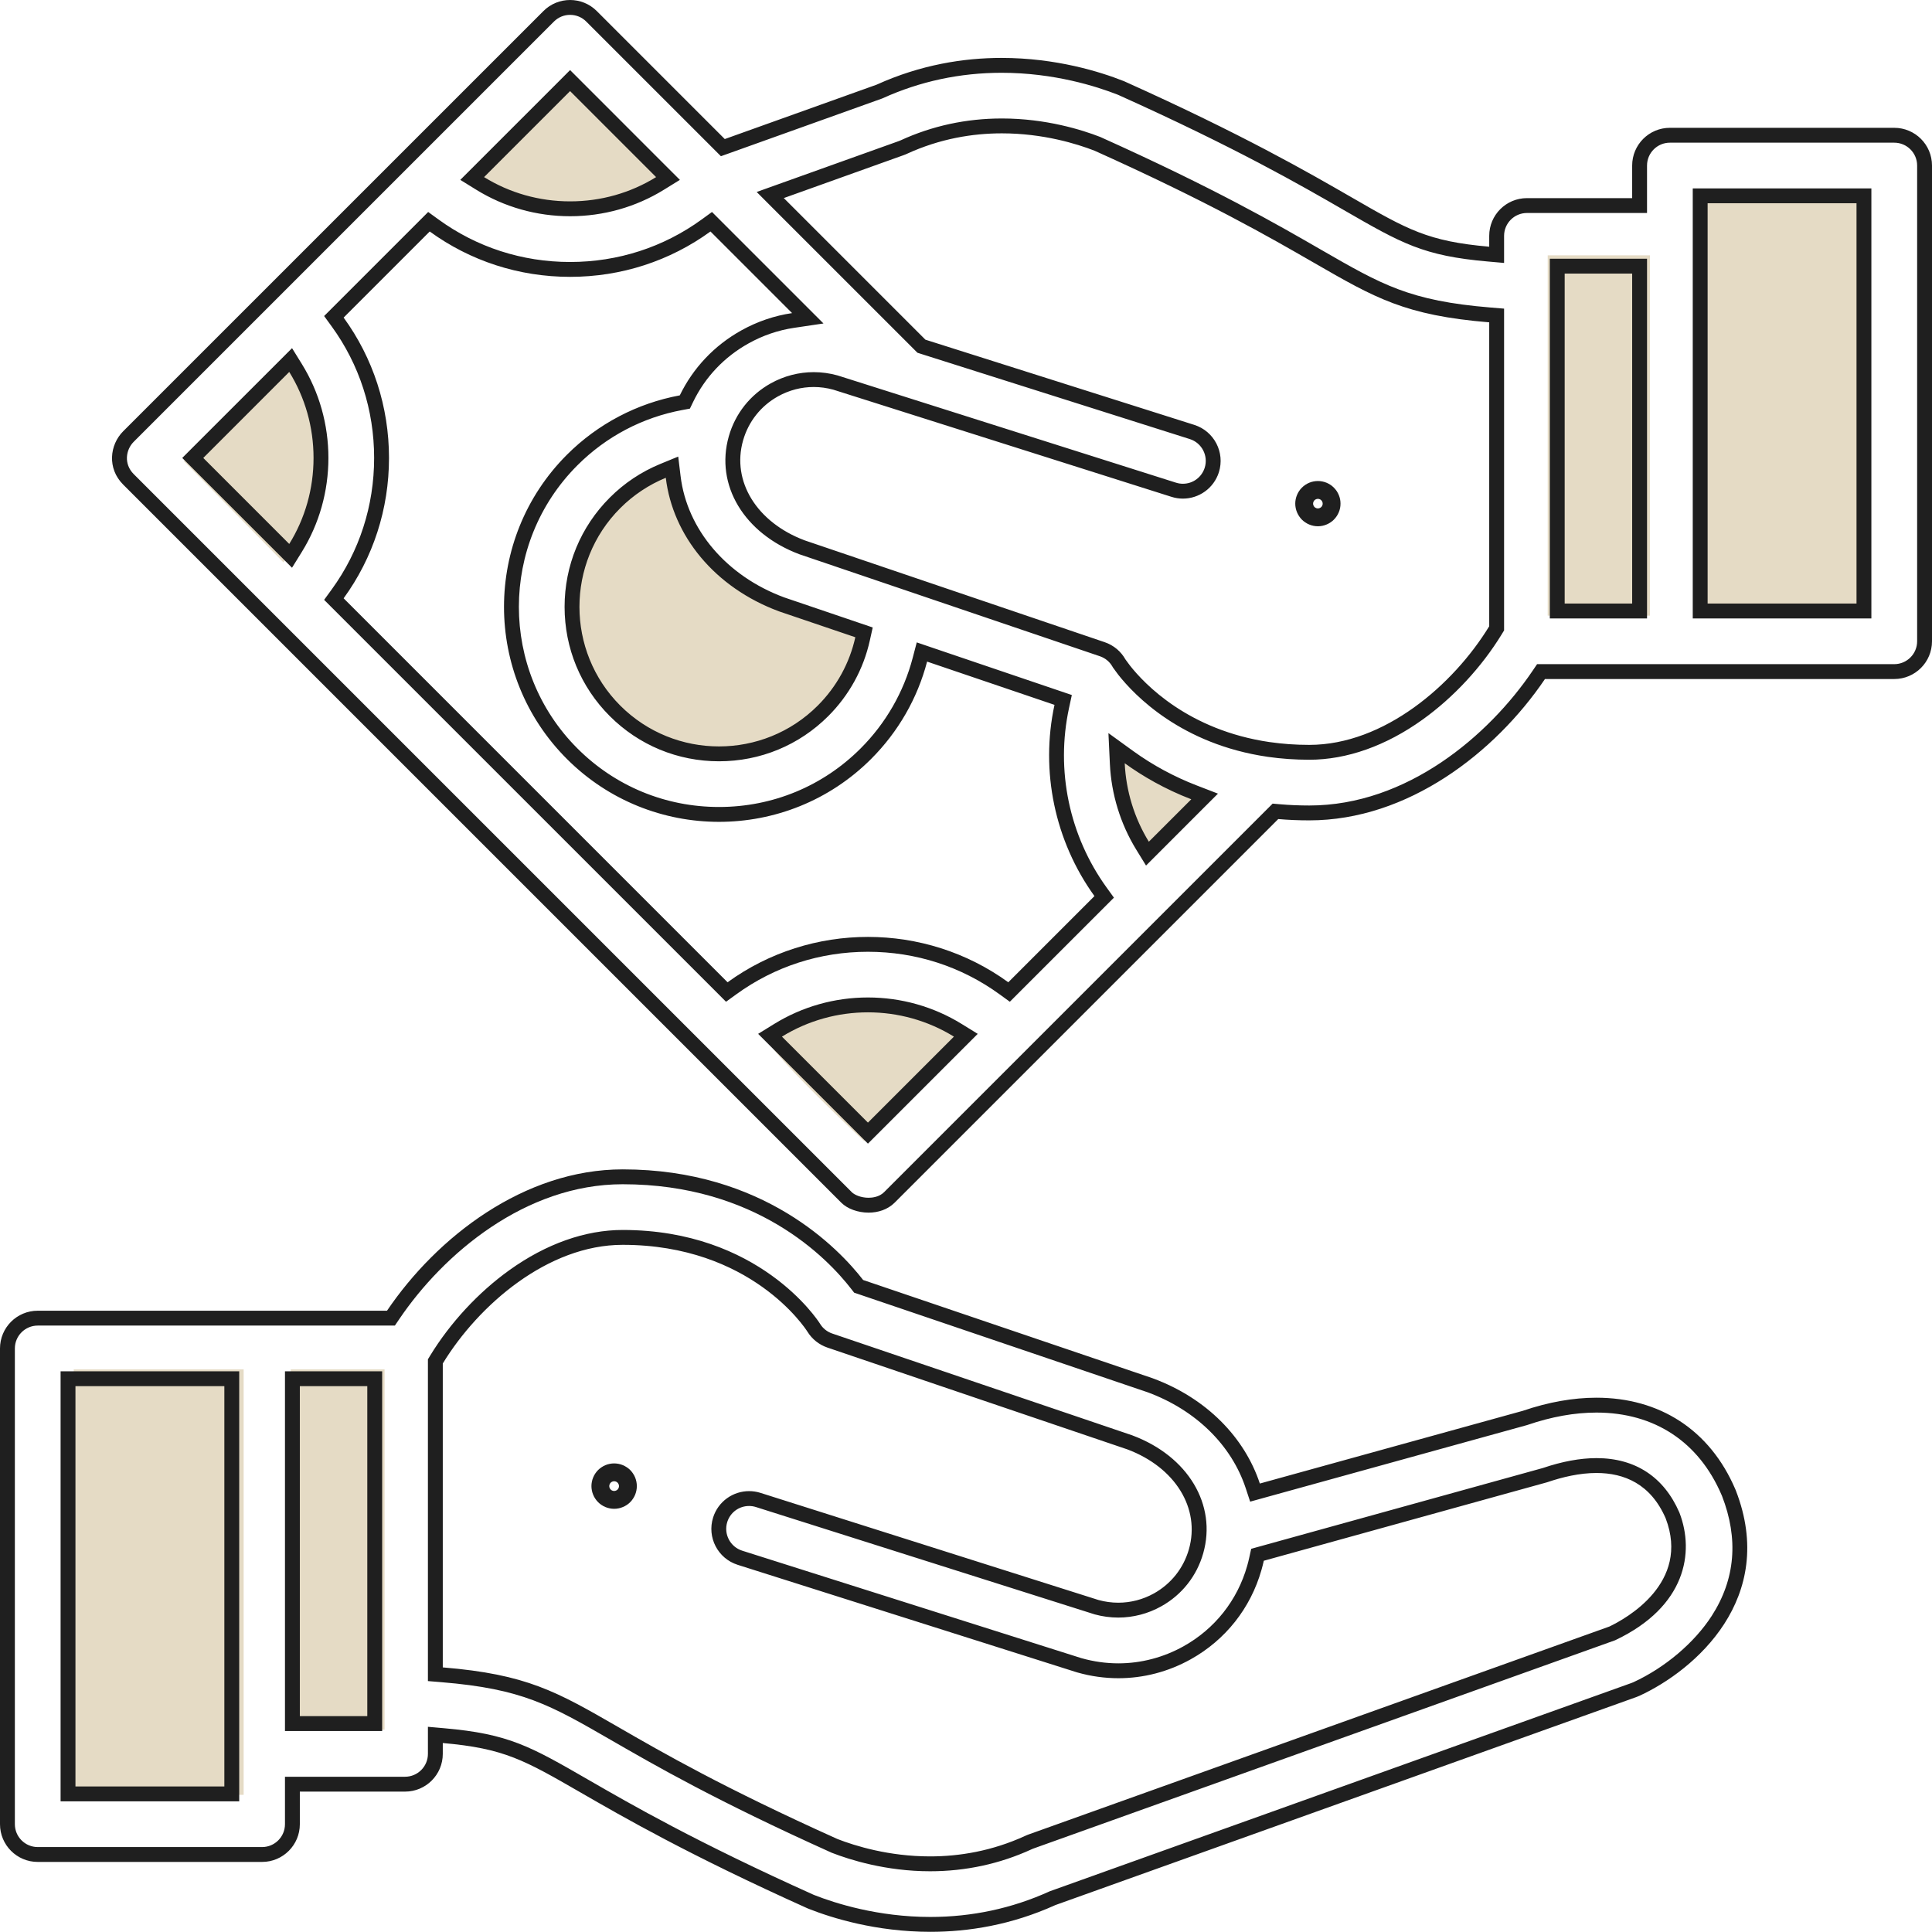 <svg xmlns="http://www.w3.org/2000/svg" width="64.983" height="64.977" viewBox="0 0 64.983 64.977">
  <g id="Group_331" data-name="Group 331" transform="translate(-228.4 -4932.393)">
    <path id="Path_299" data-name="Path 299" d="M252.371,4935.73l-3.286,3.469a5.732,5.732,0,0,0,6.729,0C256,4938.879,252.371,4935.73,252.371,4935.73Z" transform="translate(-4.908 -0.792)" fill="#ccb88c" opacity="0.5"/>
    <path id="Path_300" data-name="Path 300" d="M3.286,0,0,3.469A5.773,5.773,0,0,0,3.286,4.56,5.8,5.8,0,0,0,6.729,3.469C6.913,3.148,3.286,0,3.286,0Z" transform="matrix(0.035, -0.999, 0.999, 0.035, 234.468, 4951.185)" fill="#ccb88c" opacity="0.5"/>
    <path id="Path_301" data-name="Path 301" d="M3.286,0,0,3.469A5.773,5.773,0,0,0,3.286,4.56,5.8,5.8,0,0,0,6.729,3.469C6.913,3.148,3.286,0,3.286,0Z" transform="matrix(-0.999, -0.035, 0.035, -0.999, 260.746, 4970.89)" fill="#ccb88c" opacity="0.5"/>
    <path id="Path_303" data-name="Path 303" d="M256.84,4953.189v-.145a3.984,3.984,0,0,0-2.635,2.018c-.74,1.633-1,2.553-.735,3.734a5.088,5.088,0,0,0,4.043,3.863,4.666,4.666,0,0,0,4.616-1.436,7.623,7.623,0,0,0,1.4-2.682c-.025-.311-2.4-.7-2.657-.864a9.911,9.911,0,0,1-2.407-1.583,9.585,9.585,0,0,1-1.374-2.338A1.324,1.324,0,0,0,256.84,4953.189Z" transform="translate(-5.925 -4.9)" fill="#e5dbc5"/>
    <path id="Path_304" data-name="Path 304" d="M49.422-55.485v14.31h5.714v-14.31Z" transform="translate(236.061 4994.275)" fill="#e5dbc5"/>
    <path id="Path_307" data-name="Path 307" d="M55.137-55.485v14.31H49.422v-14.31Z" transform="translate(181.458 5033.937)" fill="#e5dbc5"/>
    <path id="Path_305" data-name="Path 305" d="M49.422-55.485v12.119h3.44V-55.485Z" transform="translate(231.035 4996.466)" fill="#e5dbc5"/>
    <path id="Path_306" data-name="Path 306" d="M52.577-55.485v12.119H49.422V-55.485Z" transform="translate(188.758 5033.937)" fill="#e5dbc5"/>
    <path id="Path_302" data-name="Path 302" d="M277.75,4965.39a2.2,2.2,0,0,0,.073,1.972c.533,1.235.793,1.686.793,1.686l2.181-2.1Z" transform="translate(-11.666 -7.829)" fill="#e5dbc5"/>
    <g id="payment-method" transform="translate(228.4 4932.393)">
      <g id="Group_310" data-name="Group 310" transform="translate(19.893 49.222)">
        <g id="Group_309" data-name="Group 309" transform="translate(0 0)">
          <g id="Path_288" data-name="Path 288" transform="translate(-152.75 -383.857)" fill="none">
            <path d="M154.262,384.471a.8.8,0,0,0-.044-.144.775.775,0,0,0-.07-.131.743.743,0,0,0-.211-.211.754.754,0,0,0-.132-.07.718.718,0,0,0-.143-.044.752.752,0,0,0-.3,0,.741.741,0,0,0-.144.044.775.775,0,0,0-.131.07.743.743,0,0,0-.211.211.724.724,0,0,0-.07.131.739.739,0,0,0-.044.144.734.734,0,0,0,0,.3.717.717,0,0,0,.044.143.705.705,0,0,0,.07.132.742.742,0,0,0,.211.211.771.771,0,0,0,.131.07.745.745,0,0,0,.144.044.736.736,0,0,0,.3,0,.722.722,0,0,0,.143-.044.755.755,0,0,0,.132-.07.742.742,0,0,0,.211-.211.753.753,0,0,0,.07-.132.772.772,0,0,0,.044-.143.734.734,0,0,0,0-.3Z" stroke="none"/>
            <path d="M 153.513 384.457 C 153.504 384.457 153.494 384.458 153.484 384.46 L 153.48 384.461 L 153.476 384.462 C 153.475 384.462 153.467 384.463 153.452 384.469 C 153.442 384.474 153.432 384.479 153.419 384.487 C 153.412 384.492 153.405 384.498 153.398 384.505 C 153.389 384.513 153.384 384.52 153.381 384.525 L 153.378 384.53 L 153.374 384.536 C 153.373 384.537 153.369 384.543 153.364 384.555 C 153.357 384.573 153.355 384.581 153.355 384.582 L 153.354 384.586 L 153.353 384.591 C 153.35 384.605 153.35 384.615 153.35 384.62 C 153.35 384.625 153.35 384.636 153.353 384.65 L 153.354 384.654 L 153.355 384.659 C 153.355 384.659 153.357 384.667 153.364 384.685 C 153.37 384.699 153.374 384.704 153.374 384.705 L 153.378 384.71 L 153.381 384.716 C 153.384 384.72 153.389 384.728 153.398 384.736 C 153.407 384.745 153.414 384.75 153.418 384.753 L 153.421 384.755 L 153.423 384.756 C 153.432 384.762 153.442 384.767 153.448 384.77 C 153.467 384.778 153.476 384.779 153.476 384.779 L 153.48 384.78 L 153.484 384.781 C 153.494 384.783 153.505 384.784 153.514 384.784 C 153.523 384.784 153.533 384.783 153.543 384.781 L 153.547 384.78 L 153.552 384.779 C 153.552 384.779 153.56 384.778 153.578 384.77 C 153.587 384.767 153.596 384.762 153.605 384.756 L 153.607 384.754 L 153.609 384.753 C 153.614 384.75 153.621 384.745 153.629 384.736 C 153.638 384.728 153.643 384.72 153.646 384.716 L 153.648 384.714 L 153.649 384.711 C 153.655 384.703 153.66 384.694 153.665 384.681 C 153.669 384.672 153.672 384.661 153.674 384.65 C 153.677 384.636 153.677 384.625 153.677 384.62 C 153.677 384.615 153.677 384.605 153.674 384.591 C 153.672 384.579 153.668 384.567 153.665 384.559 C 153.661 384.548 153.655 384.538 153.646 384.525 C 153.643 384.521 153.638 384.513 153.629 384.505 C 153.621 384.496 153.613 384.491 153.605 384.485 C 153.596 384.479 153.587 384.474 153.575 384.469 C 153.56 384.463 153.552 384.462 153.552 384.462 L 153.548 384.461 L 153.544 384.46 C 153.534 384.458 153.524 384.457 153.513 384.457 M 153.513 383.857 C 153.563 383.857 153.613 383.862 153.663 383.872 C 153.712 383.881 153.76 383.896 153.805 383.915 C 153.852 383.935 153.896 383.958 153.938 383.986 C 153.98 384.013 154.019 384.045 154.054 384.08 C 154.089 384.116 154.121 384.154 154.148 384.196 C 154.176 384.238 154.2 384.282 154.219 384.328 C 154.238 384.374 154.252 384.423 154.262 384.471 C 154.272 384.52 154.277 384.571 154.277 384.62 C 154.277 384.67 154.272 384.72 154.262 384.769 C 154.252 384.818 154.238 384.866 154.219 384.912 C 154.2 384.959 154.176 385.003 154.148 385.044 C 154.121 385.086 154.089 385.125 154.054 385.16 C 154.019 385.195 153.98 385.228 153.938 385.255 C 153.896 385.283 153.852 385.306 153.805 385.325 C 153.76 385.344 153.712 385.36 153.663 385.369 C 153.614 385.379 153.563 385.384 153.514 385.384 C 153.464 385.384 153.414 385.379 153.365 385.369 C 153.316 385.36 153.268 385.344 153.221 385.325 C 153.175 385.306 153.131 385.283 153.09 385.255 C 153.048 385.228 153.009 385.195 152.974 385.16 C 152.939 385.125 152.907 385.086 152.879 385.044 C 152.851 385.003 152.828 384.959 152.809 384.912 C 152.79 384.866 152.774 384.818 152.765 384.769 C 152.755 384.72 152.75 384.67 152.75 384.62 C 152.75 384.571 152.755 384.52 152.765 384.471 C 152.774 384.423 152.79 384.374 152.809 384.328 C 152.828 384.282 152.851 384.238 152.879 384.196 C 152.907 384.154 152.939 384.116 152.974 384.08 C 153.009 384.045 153.048 384.013 153.09 383.986 C 153.131 383.958 153.175 383.935 153.221 383.915 C 153.268 383.896 153.316 383.881 153.365 383.872 C 153.414 383.862 153.464 383.857 153.513 383.857 Z" stroke="none" fill="#1f1f1f"/>
          </g>
        </g>
      </g>
      <g id="Group_312" data-name="Group 312" transform="translate(0 39.332)">
        <g id="Group_311" data-name="Group 311">
          <g id="Path_289" data-name="Path 289" transform="translate(0 -309.922)" fill="none">
            <path d="M58.383,320.718l-.015-.038c-1.168-2.733-3.908-3.744-7.15-2.636l-8.842,2.445a5.8,5.8,0,0,0-3.589-3.535l-.034-.012-9.72-3.3a10.025,10.025,0,0,0-8.088-3.721c-3.316,0-6.249,2.275-7.927,4.754H1.269A1.269,1.269,0,0,0,0,315.945v16a1.269,1.269,0,0,0,1.269,1.269H8.816a1.269,1.269,0,0,0,1.269-1.269v-1.1h3.539a1.269,1.269,0,0,0,1.269-1.269v-.365a9,9,0,0,1,4.636,1.664,76.8,76.8,0,0,0,7.625,3.893l.056.023a11.393,11.393,0,0,0,4.083.77,10.116,10.116,0,0,0,4.205-.9l19.545-7c.035-.012.069-.026.1-.042C57.013,326.767,59.8,324.345,58.383,320.718Zm-50.836,9.96H2.538V317.214H7.546Zm4.808-2.365h-2.27v-11.1h2.27ZM54.131,325.3,34.6,332.293l-.057.022-.051.022a8.226,8.226,0,0,1-6.321.108,73.53,73.53,0,0,1-7.369-3.764,11.424,11.424,0,0,0-5.9-2.008V316.451c1.2-1.972,3.536-3.99,6.051-3.99a7.324,7.324,0,0,1,6.213,2.919,1.269,1.269,0,0,0,.673.537l10.087,3.424a2.848,2.848,0,0,1,2.071,3.36,2.473,2.473,0,0,1-3.038,1.707l-11.371-3.6a1.269,1.269,0,1,0-.767,2.42l11.391,3.61.036.011a4.982,4.982,0,0,0,3.81-.443,4.978,4.978,0,0,0,2.381-3.007q.044-.154.078-.308l9.53-2.64c1.376-.47,3.183-.64,3.987,1.213C56.858,323.834,54.694,325.03,54.131,325.3Z" stroke="none"/>
            <path d="M 20.944 310.422 C 17.667 310.422 14.915 312.764 13.431 314.956 L 13.282 315.176 L 13.017 315.176 L 1.269 315.176 C 0.845 315.176 0.5 315.521 0.5 315.945 L 0.5 331.947 C 0.5 332.371 0.845 332.716 1.269 332.716 L 8.816 332.716 C 9.24 332.716 9.585 332.371 9.585 331.947 L 9.585 330.851 L 9.585 330.351 L 10.085 330.351 L 13.624 330.351 C 14.048 330.351 14.393 330.006 14.393 329.582 L 14.393 329.217 L 14.393 328.671 L 14.936 328.719 C 17.11 328.908 17.836 329.327 19.779 330.447 C 21.227 331.283 23.416 332.545 27.359 334.318 C 27.37 334.323 27.382 334.327 27.393 334.332 C 28.091 334.606 29.525 335.067 31.293 335.067 C 32.694 335.067 34.039 334.779 35.292 334.211 L 35.31 334.203 L 35.33 334.196 L 54.874 327.198 C 54.895 327.19 54.916 327.182 54.936 327.173 C 56.002 326.682 56.989 325.847 57.575 324.939 C 58.367 323.71 58.483 322.351 57.917 320.899 C 57.914 320.892 57.911 320.885 57.907 320.877 C 57.143 319.088 55.647 318.102 53.696 318.102 C 52.964 318.102 52.184 318.242 51.379 318.517 L 51.365 318.522 L 51.35 318.526 L 42.508 320.971 L 42.049 321.098 L 41.9 320.646 C 41.421 319.196 40.222 318.021 38.613 317.424 C 38.606 317.421 38.599 317.419 38.591 317.416 L 28.871 314.117 L 28.729 314.069 L 28.636 313.949 C 27.816 312.889 25.424 310.422 20.944 310.422 M 37.614 324.997 C 37.346 324.997 37.078 324.961 36.817 324.889 L 36.808 324.886 L 36.799 324.883 L 25.428 321.28 C 25.352 321.256 25.274 321.244 25.195 321.244 C 24.859 321.244 24.564 321.459 24.462 321.781 C 24.334 322.185 24.559 322.618 24.963 322.747 L 36.353 326.356 C 36.36 326.358 36.367 326.36 36.376 326.363 C 36.783 326.478 37.2 326.537 37.618 326.537 C 38.377 326.537 39.134 326.339 39.806 325.964 C 40.859 325.378 41.62 324.417 41.949 323.258 C 41.976 323.164 41.999 323.071 42.019 322.979 L 42.084 322.684 L 42.374 322.604 L 51.89 319.968 C 52.541 319.747 53.15 319.634 53.698 319.634 C 55.002 319.634 55.965 320.266 56.484 321.46 L 56.488 321.47 L 56.492 321.48 C 57 322.807 56.703 324.626 54.346 325.75 L 54.323 325.761 L 54.3 325.769 L 34.763 332.764 C 34.752 332.768 34.737 332.774 34.727 332.778 C 34.716 332.783 34.706 332.787 34.696 332.792 C 33.63 333.281 32.482 333.53 31.284 333.53 C 29.797 333.53 28.579 333.142 27.985 332.911 L 27.973 332.907 L 27.961 332.901 C 24.108 331.167 22.05 329.981 20.547 329.114 C 18.5 327.934 17.566 327.395 14.852 327.171 L 14.393 327.133 L 14.393 326.673 L 14.393 316.451 L 14.393 316.31 L 14.466 316.19 C 15.143 315.081 16.091 314.058 17.135 313.31 C 18.367 312.427 19.684 311.96 20.944 311.96 C 25.528 311.96 27.498 314.983 27.58 315.111 L 27.582 315.114 L 27.583 315.117 C 27.677 315.27 27.822 315.385 27.991 315.443 L 38.078 318.866 L 38.086 318.869 L 38.093 318.872 C 39.958 319.571 40.935 321.202 40.47 322.837 C 40.253 323.6 39.751 324.234 39.057 324.62 C 38.615 324.867 38.115 324.997 37.614 324.997 M 8.046 331.178 L 7.546 331.178 L 2.538 331.178 L 2.038 331.178 L 2.038 330.678 L 2.038 317.214 L 2.038 316.714 L 2.538 316.714 L 7.546 316.714 L 8.046 316.714 L 8.046 317.214 L 8.046 330.678 L 8.046 331.178 M 12.854 328.813 L 12.354 328.813 L 10.085 328.813 L 9.585 328.813 L 9.585 328.313 L 9.585 317.214 L 9.585 316.714 L 10.085 316.714 L 12.354 316.714 L 12.854 316.714 L 12.854 317.214 L 12.854 328.313 L 12.854 328.813 M 20.944 309.922 C 25.689 309.922 28.223 312.598 29.032 313.643 L 38.752 316.942 C 38.763 316.946 38.774 316.95 38.785 316.954 C 40.588 317.623 41.863 318.941 42.375 320.489 L 51.217 318.044 C 52.087 317.747 52.92 317.602 53.696 317.602 C 55.816 317.602 57.512 318.68 58.367 320.68 C 58.372 320.693 58.378 320.705 58.383 320.718 C 59.797 324.345 57.013 326.767 55.145 327.627 C 55.112 327.642 55.078 327.656 55.043 327.669 L 35.498 334.667 C 34.015 335.339 32.57 335.567 31.293 335.567 C 29.459 335.567 27.971 335.097 27.21 334.797 C 27.191 334.79 27.172 334.782 27.154 334.774 C 23.188 332.991 20.986 331.721 19.529 330.881 C 17.634 329.788 16.956 329.397 14.893 329.217 L 14.893 329.582 C 14.893 330.283 14.325 330.851 13.624 330.851 L 10.085 330.851 L 10.085 331.947 C 10.085 332.648 9.516 333.216 8.816 333.216 L 1.269 333.216 C 0.568 333.216 -3.814697265625e-06 332.648 -3.814697265625e-06 331.947 L -3.814697265625e-06 315.945 C -3.814697265625e-06 315.244 0.568 314.676 1.269 314.676 L 13.017 314.676 C 14.695 312.197 17.628 309.922 20.944 309.922 Z M 37.614 324.497 C 38.029 324.497 38.441 324.392 38.814 324.184 C 39.391 323.862 39.808 323.335 39.989 322.7 C 40.38 321.324 39.529 319.944 37.918 319.34 L 27.831 315.916 C 27.551 315.821 27.312 315.631 27.157 315.379 C 27.086 315.266 25.258 312.46 20.944 312.46 C 18.429 312.46 16.096 314.479 14.893 316.451 L 14.893 326.673 C 17.719 326.906 18.72 327.484 20.797 328.681 C 22.291 329.543 24.335 330.722 28.166 332.445 C 28.761 332.677 29.897 333.03 31.284 333.03 C 32.261 333.03 33.362 332.854 34.487 332.338 C 34.504 332.33 34.521 332.322 34.538 332.315 C 34.555 332.309 34.578 332.299 34.595 332.293 L 54.131 325.299 C 54.694 325.03 56.858 323.834 56.025 321.659 C 55.523 320.503 54.632 320.134 53.698 320.134 C 53.134 320.134 52.555 320.269 52.038 320.446 L 42.508 323.086 C 42.485 323.188 42.46 323.291 42.43 323.394 C 42.064 324.682 41.219 325.75 40.049 326.401 C 39.293 326.822 38.46 327.037 37.618 327.037 C 37.157 327.037 36.694 326.973 36.24 326.844 C 36.227 326.84 36.215 326.837 36.203 326.833 L 24.812 323.223 C 24.144 323.011 23.774 322.298 23.986 321.63 C 24.157 321.089 24.657 320.744 25.195 320.744 C 25.322 320.744 25.452 320.763 25.579 320.803 L 36.95 324.407 C 37.169 324.467 37.392 324.497 37.614 324.497 Z M 7.546 330.678 L 7.546 317.214 L 2.538 317.214 L 2.538 330.678 L 7.546 330.678 Z M 12.354 328.313 L 12.354 317.214 L 10.085 317.214 L 10.085 328.313 L 12.354 328.313 Z" stroke="none" fill="#1f1f1f"/>
          </g>
        </g>
      </g>
      <g id="Group_314" data-name="Group 314" transform="translate(43.566 16.179)">
        <g id="Group_313" data-name="Group 313" transform="translate(0 0)">
          <g id="Path_290" data-name="Path 290" transform="translate(-339.25 -123.498)" fill="none">
            <path d="M340.758,124.11a.741.741,0,0,0-.044-.143.751.751,0,0,0-.28-.341.77.77,0,0,0-.131-.07.758.758,0,0,0-.44-.043.715.715,0,0,0-.142.043.75.75,0,0,0-.132.07.739.739,0,0,0-.21.21.773.773,0,0,0-.07.131.736.736,0,0,0-.043.143.731.731,0,0,0,0,.3.714.714,0,0,0,.043.142.753.753,0,0,0,.07.132.739.739,0,0,0,.21.21.751.751,0,0,0,.132.07.77.77,0,0,0,.142.043.75.75,0,0,0,.148.015.763.763,0,0,0,.149-.015.807.807,0,0,0,.142-.043.771.771,0,0,0,.131-.07.74.74,0,0,0,.21-.21.707.707,0,0,0,.07-.132.718.718,0,0,0,.044-.142.771.771,0,0,0,0-.3Z" stroke="none"/>
            <path d="M 340.012 124.098 C 340.001 124.098 339.991 124.099 339.981 124.101 L 339.977 124.102 L 339.973 124.103 C 339.973 124.103 339.966 124.104 339.948 124.111 C 339.939 124.115 339.93 124.12 339.922 124.125 L 339.919 124.127 L 339.917 124.128 C 339.913 124.131 339.906 124.137 339.897 124.145 C 339.889 124.153 339.884 124.16 339.878 124.169 C 339.872 124.178 339.867 124.188 339.864 124.195 C 339.857 124.212 339.855 124.221 339.855 124.221 L 339.854 124.225 L 339.853 124.23 C 339.85 124.244 339.85 124.254 339.85 124.259 C 339.85 124.264 339.85 124.274 339.853 124.288 L 339.854 124.293 L 339.855 124.297 C 339.855 124.297 339.856 124.304 339.864 124.322 C 339.868 124.331 339.872 124.34 339.881 124.353 C 339.884 124.357 339.889 124.364 339.897 124.373 C 339.906 124.381 339.913 124.386 339.917 124.389 L 339.919 124.391 L 339.922 124.392 C 339.93 124.398 339.939 124.403 339.951 124.408 C 339.96 124.411 339.971 124.415 339.982 124.417 C 339.996 124.42 340.006 124.42 340.011 124.42 C 340.016 124.42 340.027 124.42 340.039 124.417 C 340.052 124.415 340.064 124.411 340.072 124.408 C 340.082 124.403 340.092 124.398 340.101 124.392 L 340.103 124.391 L 340.105 124.389 C 340.11 124.386 340.117 124.381 340.125 124.373 C 340.134 124.364 340.139 124.357 340.142 124.353 L 340.145 124.347 L 340.149 124.342 C 340.149 124.342 340.153 124.336 340.159 124.322 L 340.161 124.316 L 340.163 124.311 C 340.164 124.309 340.167 124.301 340.17 124.288 C 340.171 124.284 340.172 124.274 340.172 124.259 C 340.172 124.243 340.171 124.233 340.17 124.23 C 340.168 124.219 340.165 124.21 340.16 124.199 C 340.154 124.183 340.149 124.176 340.149 124.176 L 340.145 124.17 L 340.142 124.165 C 340.139 124.16 340.134 124.153 340.125 124.145 C 340.117 124.136 340.11 124.131 340.105 124.128 L 340.103 124.127 L 340.101 124.125 C 340.092 124.12 340.082 124.114 340.075 124.111 C 340.057 124.104 340.048 124.102 340.048 124.102 L 340.045 124.102 L 340.042 124.101 C 340.032 124.099 340.022 124.098 340.012 124.098 M 340.012 123.498 C 340.061 123.498 340.111 123.503 340.16 123.513 C 340.208 123.522 340.256 123.537 340.303 123.556 C 340.348 123.575 340.393 123.599 340.434 123.626 C 340.476 123.654 340.514 123.686 340.549 123.721 C 340.584 123.756 340.616 123.795 340.644 123.836 C 340.672 123.877 340.695 123.922 340.714 123.967 C 340.734 124.014 340.748 124.062 340.758 124.11 C 340.768 124.159 340.772 124.209 340.772 124.259 C 340.772 124.308 340.768 124.359 340.758 124.407 C 340.748 124.456 340.734 124.504 340.714 124.55 C 340.695 124.596 340.672 124.64 340.644 124.681 C 340.616 124.723 340.584 124.762 340.549 124.797 C 340.514 124.832 340.476 124.864 340.434 124.891 C 340.393 124.919 340.348 124.942 340.303 124.961 C 340.256 124.981 340.208 124.995 340.16 125.005 C 340.111 125.015 340.061 125.02 340.011 125.02 C 339.962 125.02 339.912 125.015 339.863 125.005 C 339.814 124.995 339.766 124.981 339.72 124.961 C 339.674 124.942 339.63 124.919 339.589 124.891 C 339.547 124.864 339.508 124.832 339.473 124.797 C 339.438 124.762 339.406 124.723 339.379 124.681 C 339.351 124.64 339.328 124.596 339.309 124.55 C 339.29 124.504 339.274 124.456 339.265 124.407 C 339.255 124.359 339.25 124.308 339.25 124.259 C 339.25 124.209 339.255 124.159 339.265 124.11 C 339.274 124.062 339.29 124.014 339.309 123.967 C 339.328 123.922 339.351 123.877 339.379 123.836 C 339.406 123.795 339.438 123.756 339.473 123.721 C 339.508 123.686 339.547 123.654 339.589 123.626 C 339.63 123.599 339.674 123.575 339.72 123.556 C 339.766 123.537 339.814 123.522 339.863 123.513 C 339.912 123.503 339.962 123.498 340.012 123.498 Z" stroke="none" fill="#1f1f1f"/>
          </g>
        </g>
      </g>
      <g id="Group_316" data-name="Group 316" transform="translate(3.768 0)">
        <g id="Group_315" data-name="Group 315">
          <g id="Path_291" data-name="Path 291" transform="translate(-29.691 -0.023)" fill="none">
            <path d="M89.636,4.322H82.09a1.269,1.269,0,0,0-1.269,1.269v1.1H77.282a1.269,1.269,0,0,0-1.269,1.269v.365a9,9,0,0,1-4.636-1.664,76.8,76.8,0,0,0-7.625-3.893L63.7,2.741a10.8,10.8,0,0,0-8.288.13L50.3,4.7,46,.395a1.269,1.269,0,0,0-1.795,0L30.067,14.528a1.259,1.259,0,0,0,0,1.8L54.219,40.475a1.371,1.371,0,0,0,1.8,0l12.9-12.9c.335.029.684.045,1.044.045,3.316,0,6.249-2.275,7.927-4.754H89.636a1.269,1.269,0,0,0,1.269-1.269v-16A1.269,1.269,0,0,0,89.636,4.322ZM45.1,3.087,47.991,5.98a5.533,5.533,0,0,1-5.786,0ZM35.652,18.319,32.76,15.426l2.893-2.893a5.534,5.534,0,0,1,0,5.786ZM55.116,37.782,52.224,34.89a5.526,5.526,0,0,1,5.784,0Zm4.721-4.721a8.066,8.066,0,0,0-9.442,0L37.481,20.147a8.066,8.066,0,0,0,0-9.443l2.9-2.9a8.066,8.066,0,0,0,9.443,0l2.745,2.745a5.031,5.031,0,0,0-3.777,2.767,7.234,7.234,0,1,0,8.317,8.955l4.285,1.454a8.1,8.1,0,0,0,1.344,6.433ZM52.12,20.584l.034.012,2.538.861a4.7,4.7,0,1,1-6.375-5.364A5.619,5.619,0,0,0,52.12,20.584Zm12.444,7.751a5.551,5.551,0,0,1-.811-2.639,9.869,9.869,0,0,0,2.238,1.212Zm11.448-7.247c-1.2,1.972-3.536,3.991-6.051,3.991a9.238,9.238,0,0,1-1.324-.093h0a7.27,7.27,0,0,1-4.7-2.573c-.026-.038-.136-.182-.153-.206a1.265,1.265,0,0,0-.7-.582L52.988,18.2a2.848,2.848,0,0,1-2.071-3.359v-.006a2.473,2.473,0,0,1,3.037-1.7l11.371,3.6a1.269,1.269,0,0,0,.767-2.42l-9.044-2.866-.079-.079,0,0L52.286,6.685,56.31,5.244l.044-.017.013-.005.051-.022a8.226,8.226,0,0,1,6.321-.108,73.521,73.521,0,0,1,7.369,3.764,11.422,11.422,0,0,0,5.9,2.008Zm4.808-.763h-2.27V9.225h2.27Zm7.546,0H83.359V6.86h5.008Z" stroke="none"/>
            <path d="M 45.098 0.523 C 44.893 0.523 44.7 0.603 44.554 0.749 L 30.421 14.882 C 30.153 15.149 30.08 15.629 30.421 15.97 L 54.572 40.121 C 54.663 40.212 54.879 40.31 55.138 40.31 C 55.262 40.31 55.496 40.285 55.66 40.121 L 68.563 27.218 L 68.728 27.053 L 68.96 27.073 C 69.288 27.102 69.625 27.116 69.961 27.116 C 73.238 27.116 75.991 24.774 77.474 22.582 L 77.623 22.362 L 77.888 22.362 L 89.636 22.362 C 90.061 22.362 90.406 22.017 90.406 21.593 L 90.406 5.591 C 90.406 5.167 90.061 4.822 89.636 4.822 L 82.09 4.822 C 81.666 4.822 81.321 5.167 81.321 5.591 L 81.321 6.687 L 81.321 7.187 L 80.821 7.187 L 77.282 7.187 C 76.858 7.187 76.513 7.532 76.513 7.956 L 76.513 8.321 L 76.513 8.867 L 75.969 8.819 C 73.796 8.63 73.069 8.211 71.127 7.091 C 69.679 6.255 67.49 4.993 63.544 3.219 C 63.534 3.215 63.525 3.211 63.513 3.206 C 62.815 2.932 61.381 2.471 59.612 2.471 C 58.212 2.471 56.867 2.759 55.614 3.327 L 55.596 3.335 L 55.577 3.342 L 50.469 5.171 L 50.171 5.277 L 49.947 5.053 L 45.642 0.749 C 45.497 0.603 45.304 0.523 45.098 0.523 M 45.098 7.296 C 43.976 7.296 42.885 6.988 41.942 6.405 L 41.405 6.073 L 41.852 5.627 L 44.745 2.734 L 45.098 2.38 L 45.452 2.734 L 48.344 5.627 L 48.791 6.073 L 48.254 6.405 C 47.311 6.988 46.22 7.296 45.098 7.296 M 69.961 25.577 C 69.486 25.577 69.017 25.544 68.562 25.479 L 68.559 25.478 C 65.656 25.056 64.081 23.409 63.538 22.72 L 63.527 22.705 L 63.518 22.693 C 63.504 22.672 63.469 22.626 63.439 22.586 C 63.404 22.54 63.374 22.499 63.366 22.486 L 63.353 22.468 L 63.342 22.448 C 63.249 22.283 63.099 22.157 62.918 22.096 L 52.827 18.671 L 52.82 18.669 L 52.812 18.666 C 50.949 17.967 49.972 16.337 50.435 14.704 L 50.435 14.704 L 50.435 14.703 L 50.437 14.696 C 50.655 13.934 51.156 13.302 51.848 12.917 C 52.291 12.67 52.79 12.54 53.292 12.54 C 53.56 12.54 53.828 12.577 54.089 12.649 L 54.097 12.651 L 54.106 12.654 L 65.478 16.258 C 65.554 16.282 65.632 16.294 65.71 16.294 C 66.047 16.294 66.341 16.078 66.443 15.757 C 66.571 15.352 66.346 14.919 65.942 14.791 L 56.898 11.925 L 56.782 11.888 L 56.696 11.802 L 56.628 11.734 L 56.627 11.734 L 56.615 11.721 L 51.932 7.039 L 51.374 6.48 L 52.117 6.214 L 56.139 4.774 C 56.148 4.771 56.158 4.767 56.165 4.764 L 56.176 4.76 L 56.176 4.76 L 56.18 4.758 C 56.19 4.754 56.2 4.75 56.21 4.746 C 57.275 4.256 58.423 4.008 59.622 4.008 C 61.108 4.008 62.327 4.395 62.92 4.626 L 62.933 4.631 L 62.944 4.636 C 66.799 6.37 68.856 7.557 70.358 8.423 C 72.405 9.603 73.339 10.142 76.054 10.366 L 76.513 10.404 L 76.513 10.865 L 76.513 21.087 L 76.513 21.227 L 76.44 21.347 C 75.763 22.456 74.815 23.479 73.77 24.228 C 72.539 25.111 71.222 25.577 69.961 25.577 M 88.867 20.824 L 88.367 20.824 L 83.359 20.824 L 82.859 20.824 L 82.859 20.324 L 82.859 6.86 L 82.859 6.36 L 83.359 6.36 L 88.367 6.36 L 88.867 6.36 L 88.867 6.86 L 88.867 20.324 L 88.867 20.824 M 50.107 27.166 C 51.908 27.166 53.6 26.467 54.87 25.197 C 55.715 24.352 56.321 23.298 56.622 22.149 L 56.758 21.63 L 57.266 21.803 L 61.552 23.257 L 61.974 23.4 L 61.88 23.836 C 61.427 25.933 61.887 28.133 63.141 29.871 L 63.39 30.216 L 63.089 30.517 L 60.19 33.415 L 59.889 33.717 L 59.543 33.466 C 58.253 32.53 56.722 32.036 55.116 32.036 C 53.51 32.036 51.979 32.53 50.689 33.466 L 50.343 33.717 L 50.042 33.415 L 37.127 20.501 L 36.825 20.199 L 37.077 19.853 C 38.013 18.566 38.507 17.035 38.507 15.426 C 38.507 13.817 38.013 12.286 37.077 10.999 L 36.825 10.653 L 37.127 10.351 L 40.023 7.455 L 40.325 7.153 L 40.671 7.404 C 41.958 8.34 43.489 8.835 45.098 8.835 C 46.707 8.835 48.238 8.34 49.526 7.404 L 49.871 7.153 L 50.173 7.455 L 52.918 10.2 L 53.621 10.903 L 52.638 11.049 C 52.1 11.128 51.582 11.305 51.1 11.574 C 50.284 12.028 49.641 12.707 49.238 13.539 L 49.128 13.767 L 48.879 13.813 C 47.535 14.062 46.313 14.705 45.345 15.673 C 42.719 18.299 42.719 22.571 45.345 25.197 C 46.615 26.467 48.306 27.166 50.107 27.166 M 81.321 20.824 L 80.821 20.824 L 78.551 20.824 L 78.051 20.824 L 78.051 20.324 L 78.051 9.225 L 78.051 8.725 L 78.551 8.725 L 80.821 8.725 L 81.321 8.725 L 81.321 9.225 L 81.321 20.324 L 81.321 20.824 M 35.745 19.119 L 35.299 18.672 L 32.406 15.779 L 32.053 15.426 L 32.406 15.072 L 35.299 12.18 L 35.746 11.733 L 36.078 12.27 C 36.661 13.213 36.969 14.304 36.969 15.426 C 36.969 16.548 36.661 17.639 36.078 18.582 L 35.745 19.119 M 50.107 25.629 C 48.718 25.629 47.413 25.089 46.433 24.109 C 45.453 23.129 44.913 21.824 44.913 20.435 C 44.913 19.046 45.453 17.741 46.433 16.761 C 46.92 16.273 47.49 15.893 48.127 15.63 L 48.735 15.38 L 48.814 16.033 C 49.03 17.834 50.364 19.399 52.292 20.114 C 52.299 20.117 52.306 20.119 52.315 20.122 L 54.853 20.984 L 55.277 21.128 L 55.18 21.565 C 54.967 22.528 54.483 23.408 53.782 24.109 C 52.802 25.089 51.497 25.629 50.107 25.629 M 64.47 29.136 L 64.138 28.596 C 63.608 27.731 63.302 26.736 63.254 25.718 L 63.205 24.681 L 64.046 25.29 C 64.699 25.761 65.414 26.148 66.171 26.44 L 66.889 26.717 L 66.345 27.26 L 64.918 28.688 L 64.47 29.136 M 55.116 38.489 L 54.763 38.136 L 51.87 35.244 L 51.423 34.797 L 51.961 34.465 C 52.907 33.881 53.998 33.573 55.116 33.573 C 56.234 33.573 57.325 33.881 58.271 34.465 L 58.809 34.797 L 58.362 35.244 L 55.47 38.136 L 55.116 38.489 M 45.098 0.023 C 45.423 0.023 45.748 0.147 45.996 0.395 L 50.301 4.7 L 55.408 2.871 C 56.891 2.199 58.335 1.971 59.612 1.971 C 61.446 1.971 62.935 2.441 63.696 2.741 C 63.715 2.748 63.733 2.756 63.752 2.764 C 67.718 4.547 69.92 5.817 71.377 6.657 C 73.271 7.75 73.95 8.141 76.013 8.321 L 76.013 7.956 C 76.013 7.255 76.581 6.687 77.282 6.687 L 80.821 6.687 L 80.821 5.591 C 80.821 4.89 81.389 4.322 82.09 4.322 L 89.636 4.322 C 90.337 4.322 90.906 4.89 90.906 5.591 L 90.906 21.593 C 90.906 22.294 90.337 22.862 89.636 22.862 L 77.888 22.862 C 76.21 25.341 73.277 27.616 69.961 27.616 C 69.601 27.616 69.252 27.601 68.917 27.572 L 56.014 40.475 C 55.778 40.71 55.455 40.81 55.138 40.81 C 54.777 40.81 54.424 40.681 54.219 40.475 L 30.067 16.323 C 29.522 15.779 29.61 14.986 30.067 14.528 L 44.201 0.395 C 44.449 0.147 44.773 0.023 45.098 0.023 Z M 45.098 6.796 C 46.137 6.796 47.131 6.512 47.991 5.98 L 45.098 3.087 L 42.205 5.98 C 43.065 6.512 44.059 6.796 45.098 6.796 Z M 69.961 25.077 C 72.477 25.077 74.81 23.059 76.013 21.087 L 76.013 10.865 C 73.186 10.631 72.186 10.054 70.109 8.856 C 68.615 7.995 66.57 6.816 62.739 5.092 C 62.144 4.861 61.009 4.508 59.622 4.508 C 58.645 4.508 57.543 4.683 56.419 5.2 C 56.402 5.208 56.385 5.215 56.368 5.222 C 56.364 5.223 56.358 5.226 56.354 5.227 C 56.341 5.233 56.324 5.239 56.31 5.244 L 52.286 6.685 L 56.968 11.367 C 56.969 11.368 56.97 11.369 56.971 11.37 L 57.049 11.448 L 66.093 14.314 C 66.761 14.526 67.131 15.239 66.92 15.908 C 66.748 16.448 66.249 16.794 65.71 16.794 C 65.583 16.794 65.454 16.775 65.326 16.734 L 53.955 13.131 C 53.736 13.07 53.513 13.04 53.292 13.04 C 52.876 13.04 52.465 13.146 52.092 13.354 C 51.516 13.675 51.099 14.2 50.918 14.833 C 50.918 14.834 50.917 14.835 50.917 14.836 C 50.917 14.837 50.917 14.838 50.916 14.839 C 50.526 16.214 51.377 17.593 52.988 18.198 L 63.079 21.623 C 63.388 21.728 63.631 21.94 63.778 22.204 C 63.795 22.228 63.905 22.373 63.931 22.411 C 64.417 23.028 65.891 24.585 68.632 24.984 C 68.634 24.984 68.636 24.984 68.637 24.984 C 69.05 25.044 69.491 25.077 69.961 25.077 Z M 88.367 20.324 L 88.367 6.86 L 83.359 6.86 L 83.359 20.324 L 88.367 20.324 Z M 45.098 9.335 C 43.377 9.335 41.74 8.8 40.377 7.809 L 37.481 10.705 C 38.472 12.068 39.007 13.705 39.007 15.426 C 39.007 17.147 38.472 18.784 37.481 20.147 L 50.395 33.062 C 51.798 32.044 53.457 31.536 55.116 31.536 C 56.775 31.536 58.435 32.044 59.837 33.062 L 62.735 30.163 C 61.403 28.316 60.908 25.965 61.391 23.731 L 57.106 22.276 C 56.784 23.505 56.141 24.633 55.223 25.551 C 53.813 26.961 51.96 27.666 50.107 27.666 C 48.254 27.666 46.402 26.961 44.991 25.551 C 42.17 22.73 42.17 18.14 44.991 15.319 C 46.031 14.279 47.356 13.586 48.788 13.321 C 49.233 12.403 49.946 11.644 50.856 11.137 C 51.395 10.837 51.972 10.641 52.565 10.554 L 49.82 7.809 C 48.456 8.8 46.819 9.335 45.098 9.335 Z M 80.821 20.324 L 80.821 9.225 L 78.551 9.225 L 78.551 20.324 L 80.821 20.324 Z M 35.652 18.319 C 36.184 17.459 36.469 16.465 36.469 15.426 C 36.469 14.387 36.184 13.393 35.652 12.533 L 32.76 15.426 L 35.652 18.319 Z M 50.107 25.129 C 51.31 25.129 52.513 24.671 53.428 23.756 C 54.067 23.117 54.5 22.322 54.692 21.457 L 52.154 20.596 C 52.143 20.592 52.132 20.588 52.12 20.584 C 49.956 19.78 48.552 18.042 48.317 16.093 C 47.749 16.327 47.228 16.672 46.786 17.114 C 44.955 18.945 44.955 21.925 46.786 23.756 C 47.702 24.671 48.904 25.129 50.107 25.129 Z M 63.753 25.695 C 63.797 26.625 64.074 27.536 64.564 28.334 L 65.992 26.907 C 65.104 26.565 64.361 26.134 63.753 25.695 Z M 55.116 37.782 L 58.008 34.89 C 57.125 34.345 56.121 34.073 55.116 34.073 C 54.111 34.073 53.107 34.345 52.224 34.89 L 55.116 37.782 Z" stroke="none" fill="#1f1f1f"/>
          </g>
        </g>
      </g>
    </g>
  </g>
</svg>
